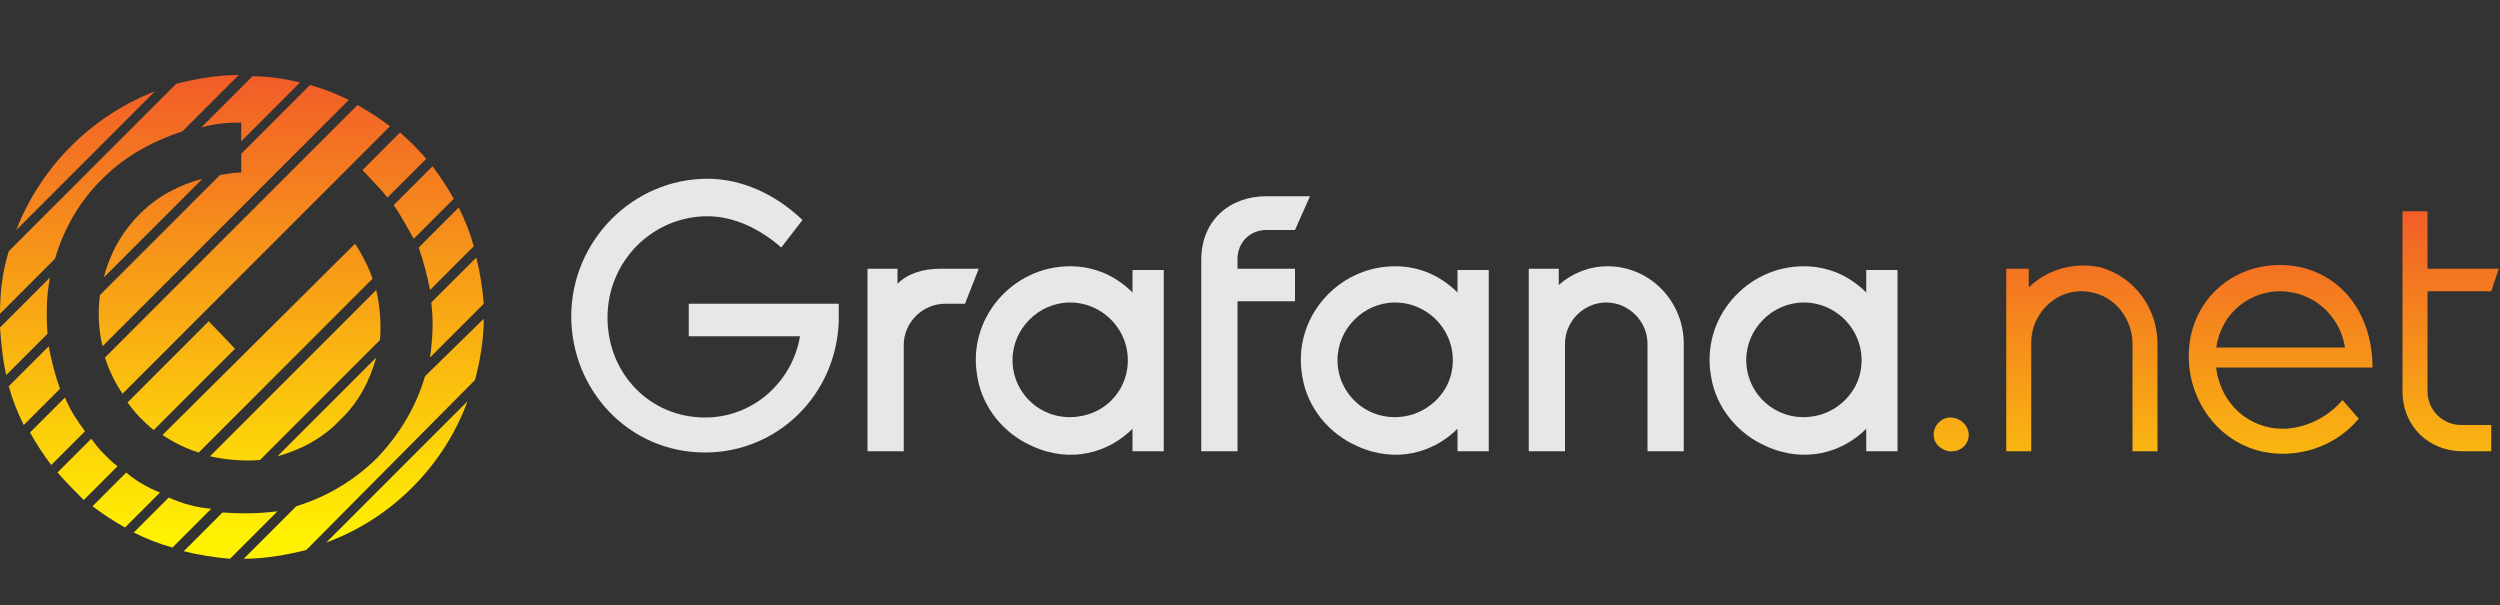 <?xml version="1.0" encoding="utf-8"?>
<!-- Generator: Adobe Illustrator 20.1.0, SVG Export Plug-In . SVG Version: 6.00 Build 0)  -->
<svg version="1.1" id="Layer_1" xmlns="http://www.w3.org/2000/svg" xmlns:xlink="http://www.w3.org/1999/xlink" x="0px" y="0px"
	 width="200px" height="48.4px" viewBox="0 0 200 48.4" style="enable-background:new 0 0 200 48.4;" xml:space="preserve">
<rect x="0" y="0" width="200" height="48.4" fill="#333333" stroke="none"/>
<style type="text/css">
	.st0{fill:#E6E7E8;}
	.st1{fill:url(#SVGID_1_);}
	.st2{fill:url(#SVGID_2_);}
	.st3{fill:url(#SVGID_3_);}
	.st4{fill:url(#SVGID_4_);}
	.st5{fill:url(#SVGID_5_);}
	.st6{fill:url(#SVGID_6_);}
	.st7{fill:url(#SVGID_7_);}
	.st8{fill:url(#SVGID_8_);}
	.st9{fill:url(#SVGID_9_);}
	.st10{fill:url(#SVGID_10_);}
	.st11{fill:url(#SVGID_11_);}
	.st12{fill:url(#SVGID_12_);}
	.st13{fill:url(#SVGID_13_);}
	.st14{fill:url(#SVGID_14_);}
	.st15{fill:url(#SVGID_15_);}
	.st16{fill:url(#SVGID_16_);}
	.st17{fill:url(#SVGID_17_);}
	.st18{fill:url(#SVGID_18_);}
	.st19{fill:url(#SVGID_19_);}
	.st20{fill:url(#SVGID_20_);}
	.st21{fill:url(#SVGID_21_);}
	.st22{fill:url(#SVGID_22_);}
	.st23{fill:url(#SVGID_23_);}
	.st24{fill:url(#SVGID_24_);}
	.st25{fill:url(#SVGID_25_);}
	.st26{fill:url(#SVGID_26_);}
	.st27{fill:url(#SVGID_27_);}
</style>
<g>
	<g>
		<path class="st0" d="M67.1,25.7c-0.2,5.9-4.9,10.5-10.7,10.5c-6.1,0-10.7-5-10.7-10.9c0-6,4.9-11,10.9-11c2.7,0,5.4,1.2,7.6,3.3
			l-1.7,2.2c-1.7-1.5-3.8-2.5-5.9-2.5c-4.4,0-8,3.6-8,8.1c0,4.5,3.4,8,7.8,8c3.9,0,7-2.9,7.6-6.5h-8.9v-2.6h12V25.7z"/>
		<path class="st0" d="M77.2,24.3h-1.6c-1.8,0-3.3,1.5-3.3,3.3v8.5h-2.9V21.5h2.4v1.2c0.8-0.8,2-1.2,3.4-1.2h3.1L77.2,24.3z"/>
		<path class="st0" d="M93.1,36.1h-2.5v-1.8c-1.9,1.9-4.9,2.8-8,1.4c-2.3-1-4-3.1-4.4-5.5c-0.9-4.7,2.8-8.9,7.4-8.9
			c2,0,3.7,0.8,5,2.1v-1.8h2.5V36.1z M90.1,29.9c0.7-3-1.6-5.7-4.5-5.7c-2.5,0-4.6,2.1-4.6,4.6c0,2.8,2.5,5,5.4,4.5
			C88.3,33,89.7,31.6,90.1,29.9z"/>
		<path class="st0" d="M99,20.7v0.8h4.6v2.6H99v12h-2.9V20.8c0-3.2,2.3-5.1,5.2-5.1h3.5l-1.2,2.7h-2.3C100,18.4,99,19.4,99,20.7z"/>
		<path class="st0" d="M119.1,36.1h-2.5v-1.8c-1.9,1.9-4.9,2.8-8,1.4c-2.3-1-4-3.1-4.4-5.5c-0.9-4.7,2.8-8.9,7.4-8.9
			c2,0,3.7,0.8,5,2.1v-1.8h2.5V36.1z M116.1,29.9c0.7-3-1.6-5.7-4.5-5.7c-2.5,0-4.6,2.1-4.6,4.6c0,2.8,2.5,5,5.4,4.5
			C114.2,33,115.7,31.6,116.1,29.9z"/>
		<path class="st0" d="M134.7,27.5v8.6h-2.9v-8.6c0-1.8-1.5-3.3-3.3-3.3c-1.8,0-3.3,1.5-3.3,3.3v8.6h-2.9V21.5h2.4v1.3
			c1-0.9,2.4-1.5,3.9-1.5C132,21.3,134.7,24.1,134.7,27.5z"/>
		<path class="st0" d="M151.8,36.1h-2.5v-1.8c-1.9,1.9-4.9,2.8-8,1.4c-2.3-1-4-3.1-4.4-5.5c-0.9-4.7,2.8-8.9,7.4-8.9
			c2,0,3.7,0.8,5,2.1v-1.8h2.5V36.1z M148.8,29.9c0.7-3-1.6-5.7-4.5-5.7c-2.5,0-4.6,2.1-4.6,4.6c0,2.8,2.5,5,5.4,4.5
			C146.9,33,148.4,31.6,148.8,29.9z"/>
		<g>
			<linearGradient id="SVGID_1_" gradientUnits="userSpaceOnUse" x1="156.119" y1="49.388" x2="156.119" y2="16.056">
				<stop  offset="0" style="stop-color:#FFF200"/>
				<stop  offset="1" style="stop-color:#F15A29"/>
			</linearGradient>
			<path class="st1" d="M157.5,34.8c0,0.7-0.6,1.4-1.6,1.3c-0.5-0.1-0.9-0.4-1.1-0.8c-0.4-1,0.4-1.9,1.2-1.9
				C156.9,33.4,157.5,34.1,157.5,34.8z"/>
			<linearGradient id="SVGID_2_" gradientUnits="userSpaceOnUse" x1="166.507" y1="49.388" x2="166.507" y2="16.055">
				<stop  offset="0" style="stop-color:#FFF200"/>
				<stop  offset="1" style="stop-color:#F15A29"/>
			</linearGradient>
			<path class="st2" d="M172.6,27.5l0,8.6h-2v-8.6c0-1.9-1.3-3.7-3.2-4.1c-2.6-0.6-4.9,1.5-4.9,4v8.7h-2V21.5h1.8v1.5
				c1.4-1.4,3.6-2.1,5.8-1.6C170.8,22.2,172.6,24.7,172.6,27.5z"/>
			<linearGradient id="SVGID_3_" gradientUnits="userSpaceOnUse" x1="182.457" y1="49.388" x2="182.457" y2="16.055">
				<stop  offset="0" style="stop-color:#FFF200"/>
				<stop  offset="1" style="stop-color:#F15A29"/>
			</linearGradient>
			<path class="st3" d="M177.3,29.5c0.4,2.9,2.7,4.8,5.3,4.8c2,0,3.8-1.1,4.8-2.3l1.3,1.5c-1.7,2-4,2.8-6.1,2.8
				c-4.4,0-7.5-3.7-7.5-7.8c0-4.2,3.2-7.3,7.3-7.3c4.2,0,7.4,3.3,7.4,8.2H177.3z M187.6,27.8c-0.4-2.6-2.6-4.5-5.2-4.5
				c-2.4,0-4.7,1.7-5.1,4.5H187.6z"/>
			<linearGradient id="SVGID_4_" gradientUnits="userSpaceOnUse" x1="196.137" y1="49.388" x2="196.137" y2="16.055">
				<stop  offset="0" style="stop-color:#FFF200"/>
				<stop  offset="1" style="stop-color:#F15A29"/>
			</linearGradient>
			<path class="st4" d="M199.4,36.1H197c-2.7,0-4.8-2-4.8-4.8V16.9h2v4.6h5.7l-0.6,1.8h-5.1v8c0,1.5,1.2,2.7,2.7,2.7h2.4V36.1z"/>
		</g>
	</g>
	<g>
		<linearGradient id="SVGID_5_" gradientUnits="userSpaceOnUse" x1="18.405" y1="43.227" x2="18.405" y2="5.575">
			<stop  offset="0" style="stop-color:#FFF200"/>
			<stop  offset="1" style="stop-color:#F15A29"/>
		</linearGradient>
		<path class="st5" d="M17.8,41l-3.1,3.1c1.2,0.3,2.5,0.5,3.7,0.6l3.8-3.8C20.7,41.1,19.2,41.1,17.8,41z"/>
		<linearGradient id="SVGID_6_" gradientUnits="userSpaceOnUse" x1="13.734" y1="43.227" x2="13.734" y2="5.575">
			<stop  offset="0" style="stop-color:#FFF200"/>
			<stop  offset="1" style="stop-color:#F15A29"/>
		</linearGradient>
		<path class="st6" d="M13.5,39.8l-2.8,2.8c1,0.5,2,0.9,3.1,1.2l3.1-3.1C15.7,40.6,14.6,40.3,13.5,39.8z"/>
		<linearGradient id="SVGID_7_" gradientUnits="userSpaceOnUse" x1="10.041" y1="43.227" x2="10.041" y2="5.575">
			<stop  offset="0" style="stop-color:#FFF200"/>
			<stop  offset="1" style="stop-color:#F15A29"/>
		</linearGradient>
		<path class="st7" d="M10.1,37.8l-2.7,2.7c0.8,0.6,1.7,1.2,2.6,1.7l2.8-2.8C11.8,39,10.9,38.5,10.1,37.8z"/>
		<linearGradient id="SVGID_8_" gradientUnits="userSpaceOnUse" x1="7.014" y1="43.227" x2="7.014" y2="5.575">
			<stop  offset="0" style="stop-color:#FFF200"/>
			<stop  offset="1" style="stop-color:#F15A29"/>
		</linearGradient>
		<path class="st8" d="M8.3,36.3c-0.4-0.4-0.7-0.8-1-1.2l-2.7,2.7C5.3,38.6,6,39.3,6.7,40l2.7-2.7C9,37,8.7,36.7,8.3,36.3z"/>
		<linearGradient id="SVGID_9_" gradientUnits="userSpaceOnUse" x1="12.242" y1="43.227" x2="12.242" y2="5.575">
			<stop  offset="0" style="stop-color:#FFF200"/>
			<stop  offset="1" style="stop-color:#F15A29"/>
		</linearGradient>
		<path class="st9" d="M11.2,17.1c-1.5,1.5-2.4,3.2-2.9,5.1l7.9-7.9C14.3,14.8,12.6,15.7,11.2,17.1z"/>
		<linearGradient id="SVGID_10_" gradientUnits="userSpaceOnUse" x1="21.427" y1="43.227" x2="21.427" y2="5.575">
			<stop  offset="0" style="stop-color:#FFF200"/>
			<stop  offset="1" style="stop-color:#F15A29"/>
		</linearGradient>
		<path class="st10" d="M28.4,19.5L13,34.8c0.9,0.6,1.9,1.1,2.9,1.4l13.9-13.9C29.5,21.4,29,20.4,28.4,19.5z"/>
		<linearGradient id="SVGID_11_" gradientUnits="userSpaceOnUse" x1="14.566" y1="43.227" x2="14.566" y2="5.575">
			<stop  offset="0" style="stop-color:#FFF200"/>
			<stop  offset="1" style="stop-color:#F15A29"/>
		</linearGradient>
		<path class="st11" d="M16.7,25.7l-6.5,6.5c0.3,0.4,0.6,0.8,1,1.2c0.4,0.4,0.7,0.7,1.1,1l6.5-6.5L16.7,25.7z"/>
		<linearGradient id="SVGID_12_" gradientUnits="userSpaceOnUse" x1="9.537" y1="43.227" x2="9.537" y2="5.575">
			<stop  offset="0" style="stop-color:#FFF200"/>
			<stop  offset="1" style="stop-color:#F15A29"/>
		</linearGradient>
		<path class="st12" d="M8.3,14.2c1.7-1.7,3.9-2.9,6.3-3.7L19.1,6c-1.7,0-3.4,0.3-5,0.7L0.7,20.1c-0.5,1.6-0.7,3.3-0.7,5l4.4-4.4
			C5.1,18.3,6.4,16,8.3,14.2z"/>
		<linearGradient id="SVGID_13_" gradientUnits="userSpaceOnUse" x1="4.597" y1="43.227" x2="4.597" y2="5.575">
			<stop  offset="0" style="stop-color:#FFF200"/>
			<stop  offset="1" style="stop-color:#F15A29"/>
		</linearGradient>
		<path class="st13" d="M5.2,31.8l-2.8,2.8c0.5,0.9,1.1,1.8,1.7,2.6l2.7-2.7C6.2,33.7,5.6,32.8,5.2,31.8z"/>
		<linearGradient id="SVGID_14_" gradientUnits="userSpaceOnUse" x1="2.826" y1="43.227" x2="2.826" y2="5.575">
			<stop  offset="0" style="stop-color:#FFF200"/>
			<stop  offset="1" style="stop-color:#F15A29"/>
		</linearGradient>
		<path class="st14" d="M3.9,27.7l-3.2,3.2c0.3,1.1,0.7,2.1,1.2,3.1l2.9-2.9C4.4,30,4.1,28.8,3.9,27.7z"/>
		<linearGradient id="SVGID_15_" gradientUnits="userSpaceOnUse" x1="19.823" y1="43.227" x2="19.823" y2="5.575">
			<stop  offset="0" style="stop-color:#FFF200"/>
			<stop  offset="1" style="stop-color:#F15A29"/>
		</linearGradient>
		<path class="st15" d="M9.8,31.5l21.4-21.4c-0.8-0.6-1.7-1.2-2.6-1.7L8.4,28.6C8.7,29.6,9.2,30.6,9.8,31.5z"/>
		<linearGradient id="SVGID_16_" gradientUnits="userSpaceOnUse" x1="2.02" y1="43.227" x2="2.02" y2="5.575">
			<stop  offset="0" style="stop-color:#FFF200"/>
			<stop  offset="1" style="stop-color:#F15A29"/>
		</linearGradient>
		<path class="st16" d="M4,22.2l-4,4c0.1,1.3,0.2,2.5,0.5,3.8l3.3-3.3C3.7,25.2,3.7,23.7,4,22.2z"/>
		<linearGradient id="SVGID_17_" gradientUnits="userSpaceOnUse" x1="20.012" y1="43.227" x2="20.012" y2="5.575">
			<stop  offset="0" style="stop-color:#FFF200"/>
			<stop  offset="1" style="stop-color:#F15A29"/>
		</linearGradient>
		<path class="st17" d="M19.3,9.8l0,1.5l4.7-4.7c-1.2-0.3-2.5-0.5-3.8-0.5l-4.1,4.1C17.1,9.9,18.2,9.8,19.3,9.8z"/>
		<linearGradient id="SVGID_18_" gradientUnits="userSpaceOnUse" x1="36.506" y1="43.227" x2="36.506" y2="5.575">
			<stop  offset="0" style="stop-color:#FFF200"/>
			<stop  offset="1" style="stop-color:#F15A29"/>
		</linearGradient>
		<path class="st18" d="M34.4,28.6l4.3-4.3c-0.1-1.3-0.3-2.5-0.6-3.7l-3.6,3.6C34.7,25.7,34.6,27.2,34.4,28.6z"/>
		<linearGradient id="SVGID_19_" gradientUnits="userSpaceOnUse" x1="35.626" y1="43.227" x2="35.626" y2="5.575">
			<stop  offset="0" style="stop-color:#FFF200"/>
			<stop  offset="1" style="stop-color:#F15A29"/>
		</linearGradient>
		<path class="st19" d="M34.4,23.2l3.5-3.5c-0.3-1.1-0.7-2.1-1.2-3.1l-3.2,3.2C33.9,21,34.2,22.1,34.4,23.2z"/>
		<linearGradient id="SVGID_20_" gradientUnits="userSpaceOnUse" x1="31.425" y1="43.227" x2="31.425" y2="5.575">
			<stop  offset="0" style="stop-color:#FFF200"/>
			<stop  offset="1" style="stop-color:#F15A29"/>
		</linearGradient>
		<path class="st20" d="M30.4,15.1c0.2,0.2,0.4,0.5,0.6,0.7l3.1-3.1c-0.7-0.8-1.4-1.5-2.1-2.1l-3,3L30.4,15.1z"/>
		<linearGradient id="SVGID_21_" gradientUnits="userSpaceOnUse" x1="33.837" y1="43.227" x2="33.837" y2="5.575">
			<stop  offset="0" style="stop-color:#FFF200"/>
			<stop  offset="1" style="stop-color:#F15A29"/>
		</linearGradient>
		<path class="st21" d="M33.1,19.1l3.2-3.2c-0.5-0.9-1.1-1.8-1.7-2.6l-3.1,3.1C32.1,17.3,32.6,18.2,33.1,19.1z"/>
		<linearGradient id="SVGID_22_" gradientUnits="userSpaceOnUse" x1="31.775" y1="43.227" x2="31.775" y2="5.575">
			<stop  offset="0" style="stop-color:#FFF200"/>
			<stop  offset="1" style="stop-color:#F15A29"/>
		</linearGradient>
		<path class="st22" d="M37.4,32.1L26.1,43.4C31.3,41.5,35.5,37.3,37.4,32.1z"/>
		<linearGradient id="SVGID_23_" gradientUnits="userSpaceOnUse" x1="17.906" y1="43.227" x2="17.906" y2="5.575">
			<stop  offset="0" style="stop-color:#FFF200"/>
			<stop  offset="1" style="stop-color:#F15A29"/>
		</linearGradient>
		<path class="st23" d="M19.3,13.8c-0.6,0-1.1,0.1-1.7,0.2L8,23.6c-0.2,1.4-0.1,2.8,0.2,4.1L27.9,8c-1-0.5-2-0.9-3.1-1.2l-5.5,5.5
			L19.3,13.8z"/>
		<linearGradient id="SVGID_24_" gradientUnits="userSpaceOnUse" x1="23.596" y1="43.227" x2="23.596" y2="5.575">
			<stop  offset="0" style="stop-color:#FFF200"/>
			<stop  offset="1" style="stop-color:#F15A29"/>
		</linearGradient>
		<path class="st24" d="M30.1,23.2L16.8,36.5c1.3,0.3,2.7,0.4,4,0.3l9.6-9.6C30.5,25.9,30.4,24.5,30.1,23.2z"/>
		<linearGradient id="SVGID_25_" gradientUnits="userSpaceOnUse" x1="26.144" y1="43.227" x2="26.144" y2="5.575">
			<stop  offset="0" style="stop-color:#FFF200"/>
			<stop  offset="1" style="stop-color:#F15A29"/>
		</linearGradient>
		<path class="st25" d="M30.1,28.6l-7.9,7.9c1.8-0.5,3.6-1.4,5-2.9C28.7,32.2,29.6,30.4,30.1,28.6z"/>
		<linearGradient id="SVGID_26_" gradientUnits="userSpaceOnUse" x1="29.066" y1="43.227" x2="29.066" y2="5.575">
			<stop  offset="0" style="stop-color:#FFF200"/>
			<stop  offset="1" style="stop-color:#F15A29"/>
		</linearGradient>
		<path class="st26" d="M38.7,25.5L34,30.1c-0.7,2.4-2,4.6-3.8,6.5c-1.9,1.9-4.2,3.2-6.5,3.9l-4.2,4.2c1.7,0,3.4-0.3,5-0.7L38,30.4
			C38.4,28.9,38.7,27.2,38.7,25.5z"/>
		<linearGradient id="SVGID_27_" gradientUnits="userSpaceOnUse" x1="6.829" y1="43.227" x2="6.829" y2="5.575">
			<stop  offset="0" style="stop-color:#FFF200"/>
			<stop  offset="1" style="stop-color:#F15A29"/>
		</linearGradient>
		<path class="st27" d="M1.3,18.4L12.4,7.3C7.3,9.3,3.3,13.3,1.3,18.4z"/>
	</g>
</g>
</svg>
